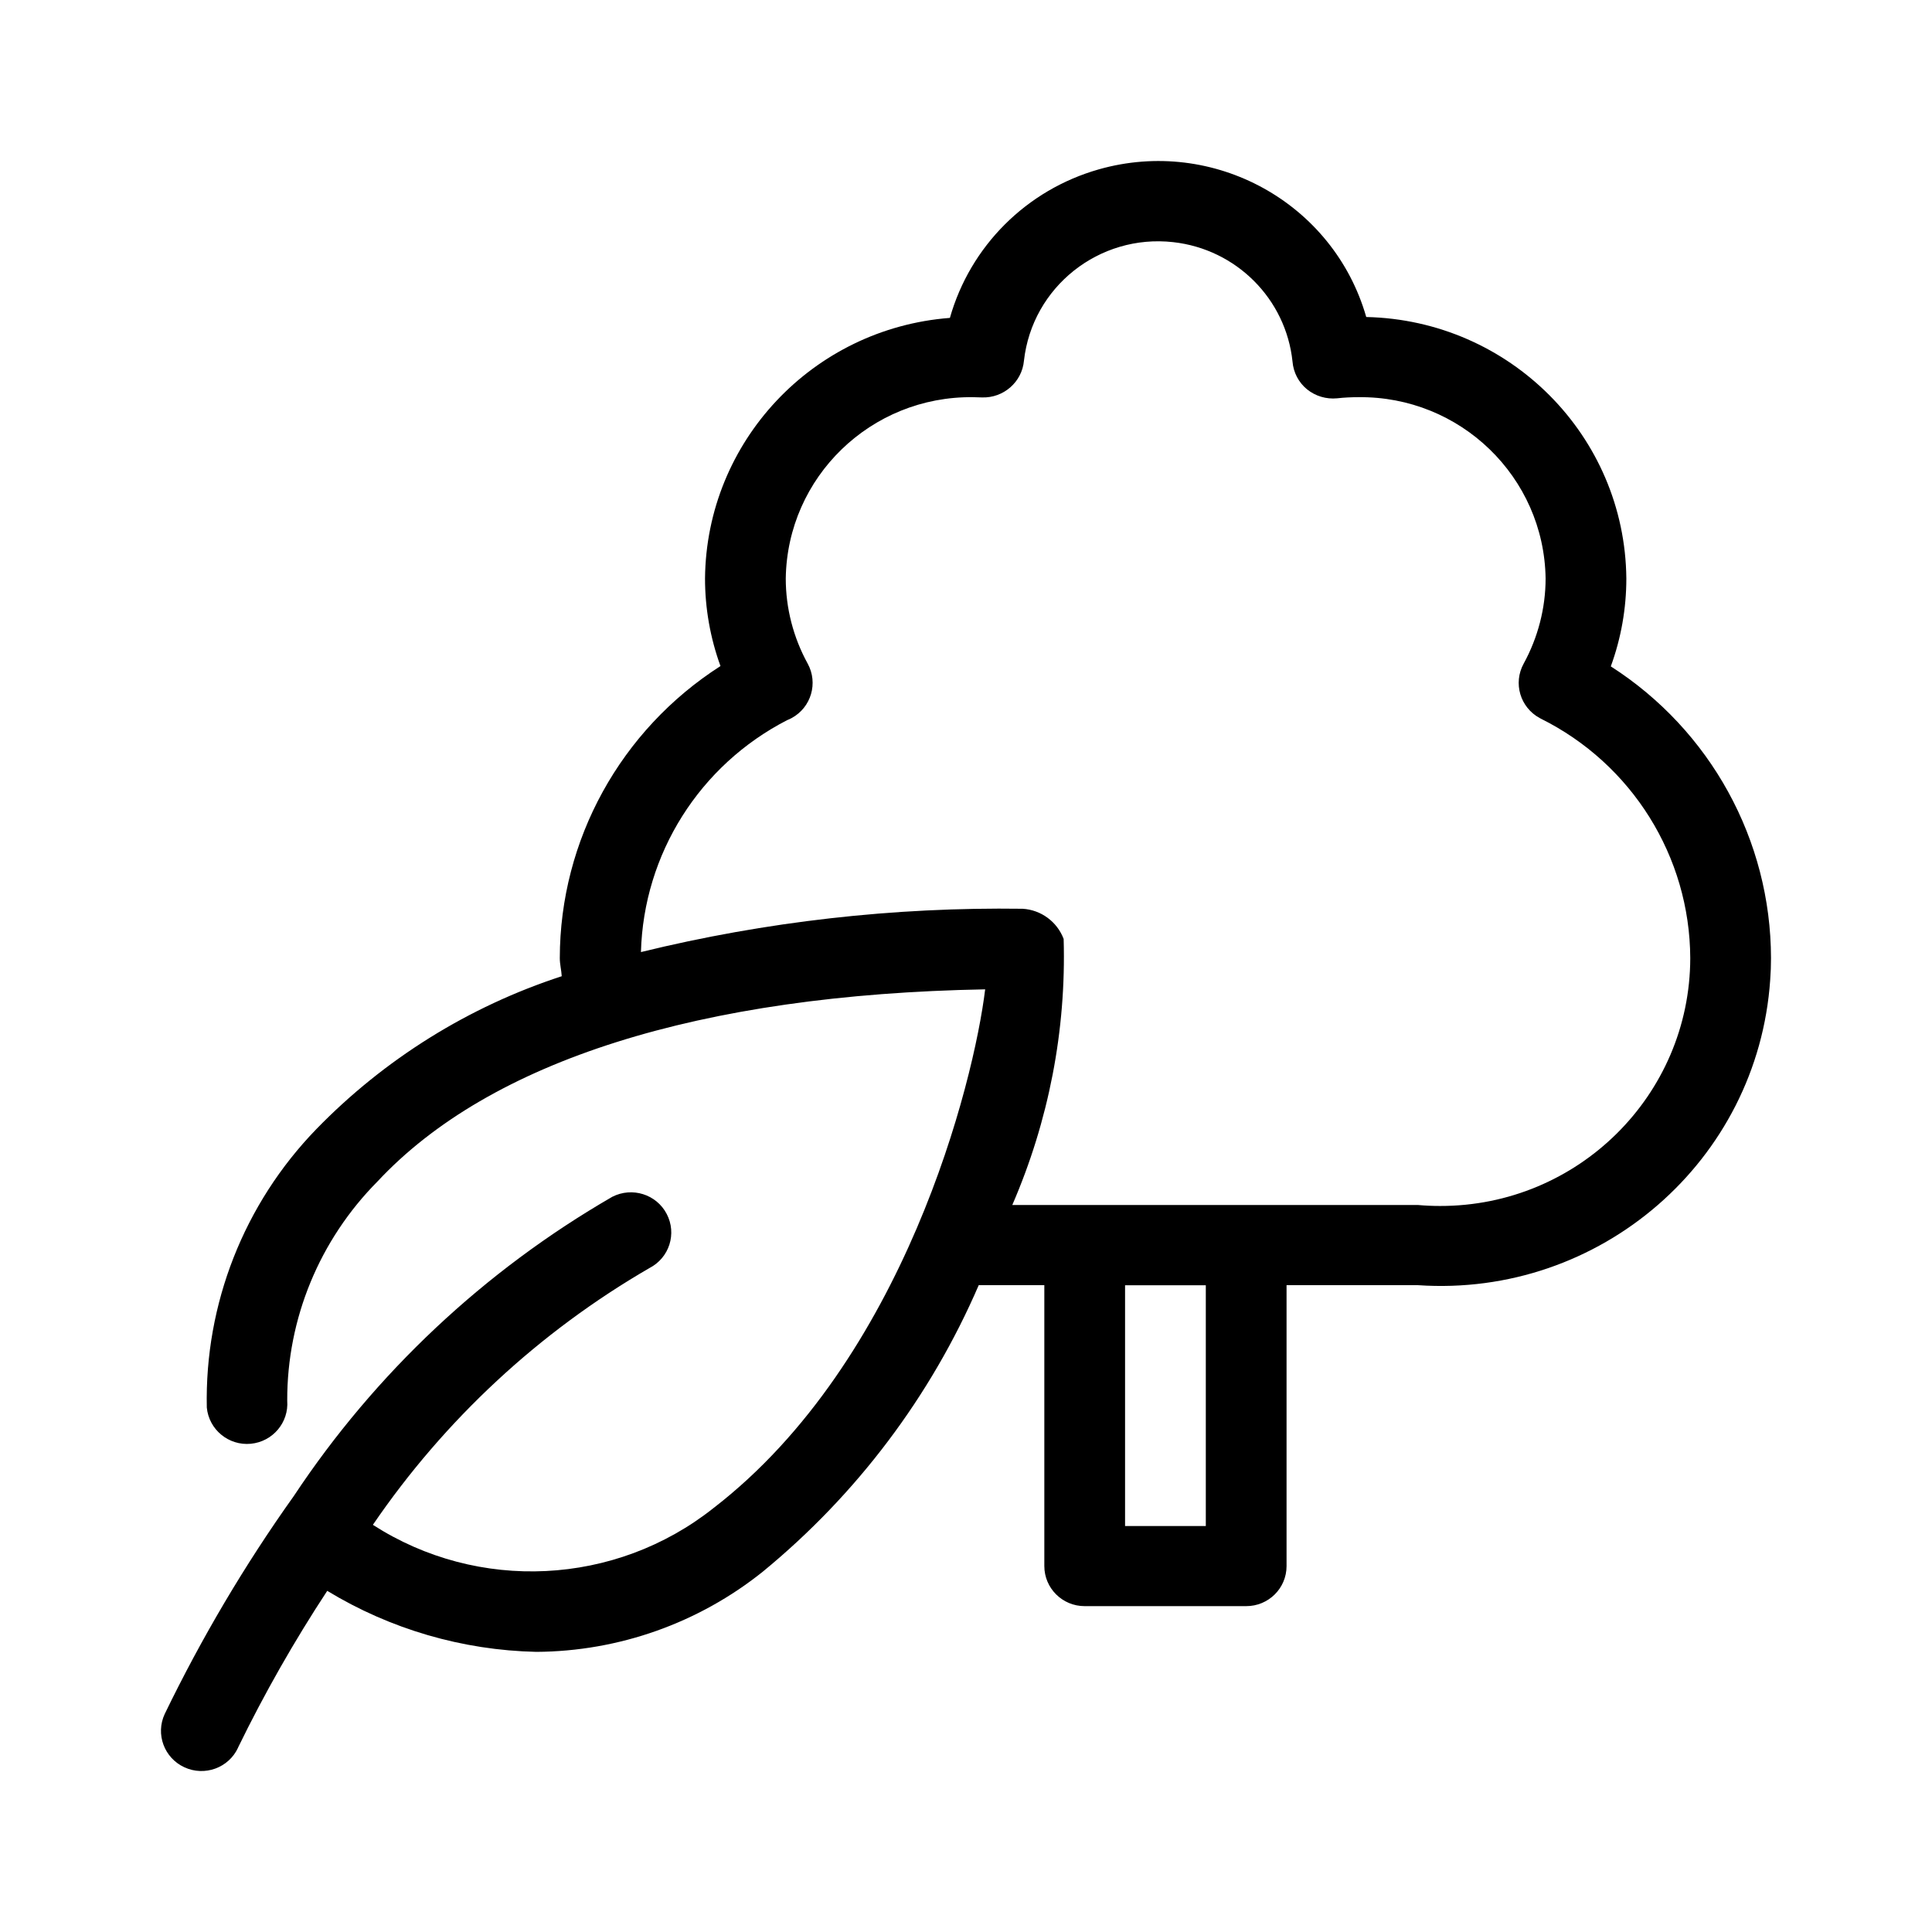 <svg  viewBox="0 0 24 24"  xmlns="http://www.w3.org/2000/svg">
<path fill-rule="evenodd" clip-rule="evenodd" d="M17.615 14.969H12.575C13.027 13.926 13.246 12.798 13.213 11.664C13.132 11.45 12.933 11.303 12.704 11.289C11.107 11.267 9.513 11.447 7.962 11.827C7.995 10.608 8.691 9.504 9.78 8.945C9.799 8.938 9.817 8.929 9.834 8.92C10.077 8.788 10.166 8.485 10.033 8.243C9.855 7.919 9.761 7.555 9.761 7.186C9.779 5.926 10.82 4.918 12.088 4.934L12.199 4.937C12.466 4.946 12.696 4.746 12.72 4.48C12.823 3.565 13.653 2.905 14.574 3.008C15.357 3.095 15.974 3.713 16.056 4.491C16.067 4.626 16.131 4.75 16.236 4.836C16.341 4.921 16.475 4.961 16.61 4.948C16.697 4.938 16.785 4.934 16.873 4.934C18.14 4.918 19.182 5.926 19.2 7.186C19.2 7.555 19.105 7.919 18.928 8.243C18.794 8.486 18.884 8.788 19.127 8.92C19.131 8.923 19.135 8.925 19.14 8.927C20.273 9.49 20.992 10.642 20.997 11.902C20.994 13.605 19.602 14.984 17.888 14.981C17.797 14.981 17.706 14.977 17.615 14.969ZM13.976 18.957H14.979V15.966H13.976V18.957ZM20.01 8.278C20.138 7.928 20.203 7.558 20.203 7.186C20.186 5.414 18.755 3.977 16.972 3.938C16.565 2.519 15.077 1.698 13.649 2.104C12.752 2.359 12.053 3.057 11.8 3.949C10.095 4.08 8.774 5.486 8.758 7.186C8.758 7.556 8.823 7.925 8.95 8.274C7.709 9.069 6.956 10.434 6.954 11.902C6.954 11.98 6.974 12.051 6.978 12.127C5.822 12.504 4.776 13.156 3.93 14.026C3.031 14.953 2.542 16.198 2.569 17.485C2.595 17.759 2.84 17.961 3.115 17.935C3.388 17.909 3.589 17.671 3.568 17.399C3.565 16.381 3.969 15.403 4.689 14.677C6.088 13.177 8.692 12.355 12.238 12.29C12.099 13.439 11.238 16.903 8.863 18.734C7.645 19.7 5.94 19.784 4.632 18.942C5.523 17.637 6.697 16.546 8.068 15.752C8.315 15.625 8.41 15.324 8.282 15.08C8.155 14.836 7.853 14.741 7.606 14.867C6.017 15.785 4.661 17.058 3.65 18.584C3.04 19.44 2.504 20.347 2.046 21.292C1.93 21.542 2.039 21.838 2.291 21.954C2.543 22.07 2.841 21.961 2.957 21.711L2.958 21.707C3.285 21.036 3.655 20.386 4.065 19.762C4.848 20.238 5.745 20.5 6.663 20.52C7.688 20.514 8.68 20.162 9.478 19.522C10.643 18.565 11.562 17.346 12.158 15.965H12.973V19.454C12.973 19.729 13.197 19.952 13.473 19.952H13.474H15.48C15.757 19.953 15.982 19.73 15.982 19.455V15.965H17.615C19.877 16.119 21.836 14.421 21.99 12.173C21.997 12.082 22 11.992 22 11.902C21.998 10.436 21.249 9.072 20.01 8.278Z" />
</svg>
